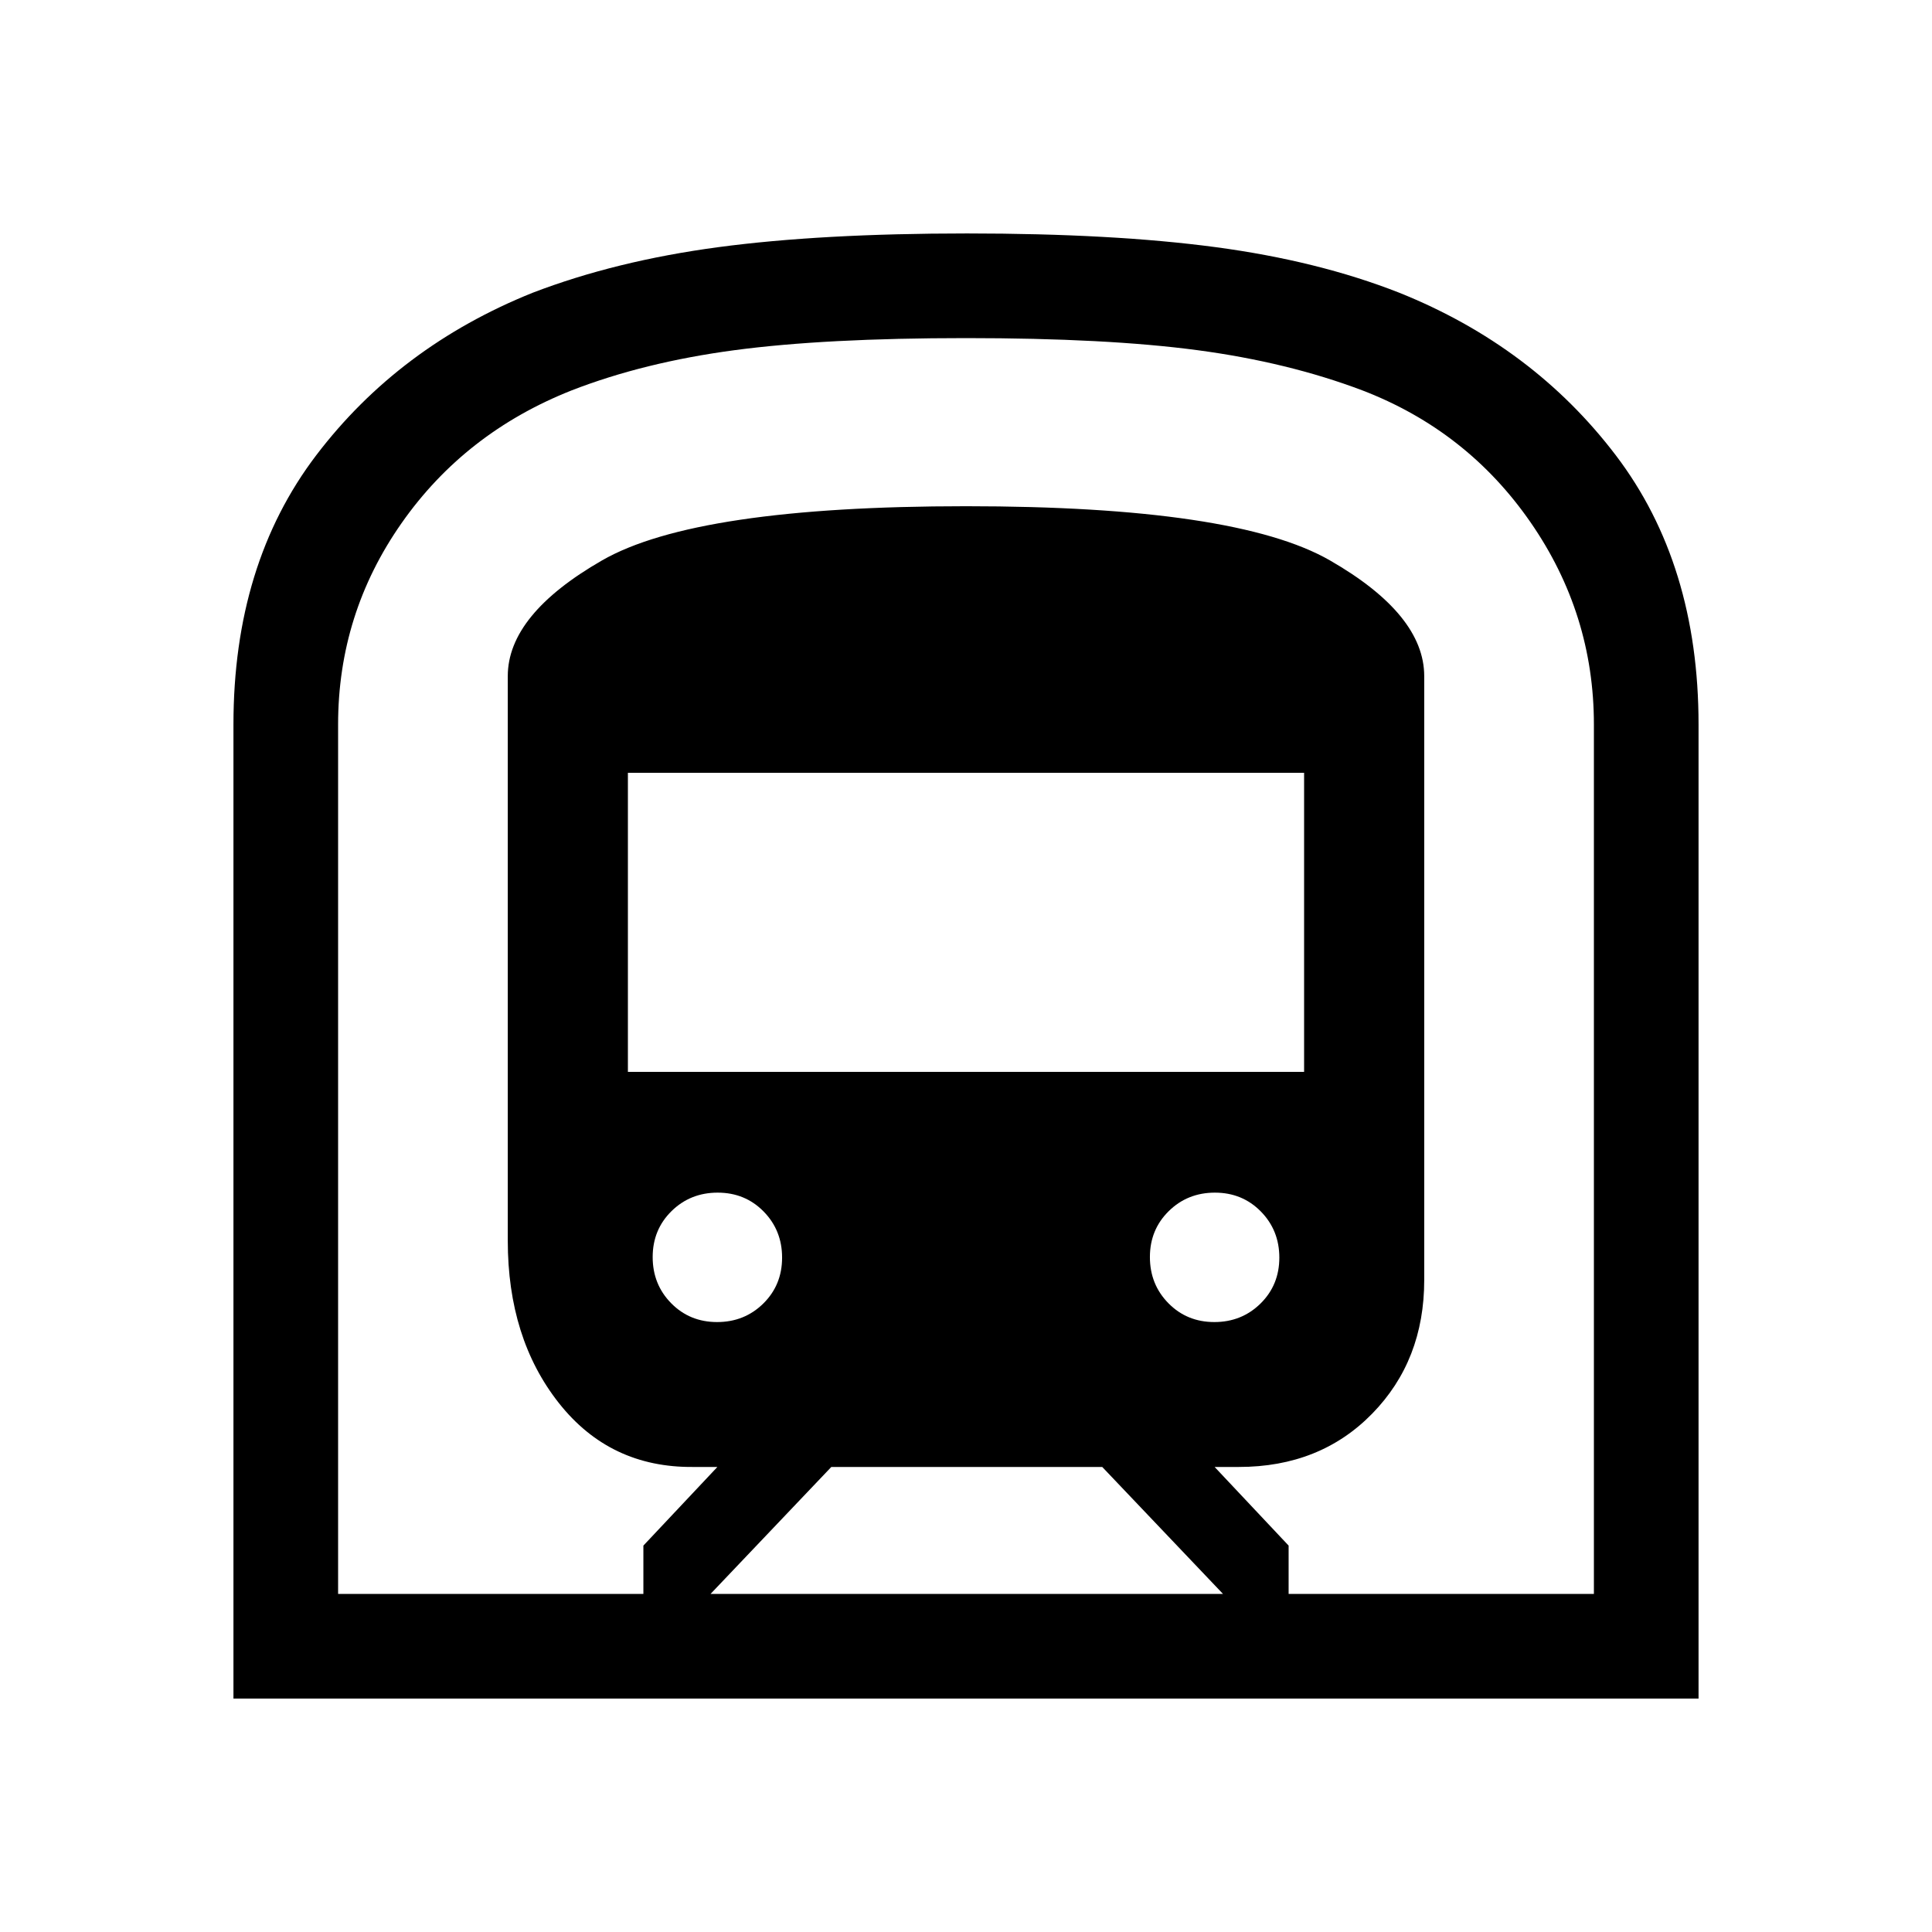 <svg xmlns="http://www.w3.org/2000/svg" height="20" viewBox="0 -960 960 960" width="20"><path d="M116.001-116.001V-600q0-79.692 41.116-133.768 41.115-54.077 107.576-80.769 41.307-15.846 92.269-22.654 50.961-6.808 123.538-6.808t123.538 6.808q50.962 6.808 91.269 22.654 66.461 26.692 107.576 80.769Q843.999-679.692 843.999-600v483.999H116.001ZM353.076-168h254.617l-60-63.077H413.076l-60 63.077ZM312-427.384h336V-576H312v148.616Zm291.395 124.307q13.604 0 22.95-9.203t9.346-22.808q0-13.604-9.203-22.95t-22.807-9.346q-13.605 0-22.951 9.203t-9.346 22.807q0 13.605 9.203 22.951t22.808 9.346Zm-247.076 0q13.605 0 22.951-9.203t9.346-22.808q0-13.604-9.203-22.95t-22.808-9.346q-13.604 0-22.95 9.203t-9.346 22.807q0 13.605 9.203 22.951t22.807 9.346ZM168-168h151.693v-24l36.769-39.077h-12q-41.384.384-66.769-31.769-25.384-32.154-25.384-80.695V-624q0-30.615 46.845-57.538Q346-708.461 480-708.461t180.846 26.923q46.845 26.923 46.845 57.538v300q0 40-25.884 66.461-25.885 26.462-66.269 26.462h-12L640.307-192v24H792v-432q0-55-31.5-100.5T677-766q-37-14-82-20t-115-6q-70 0-115 6t-81 20q-53 21-84.5 66T168-600v432Zm0 0h624-624Z"/></svg>